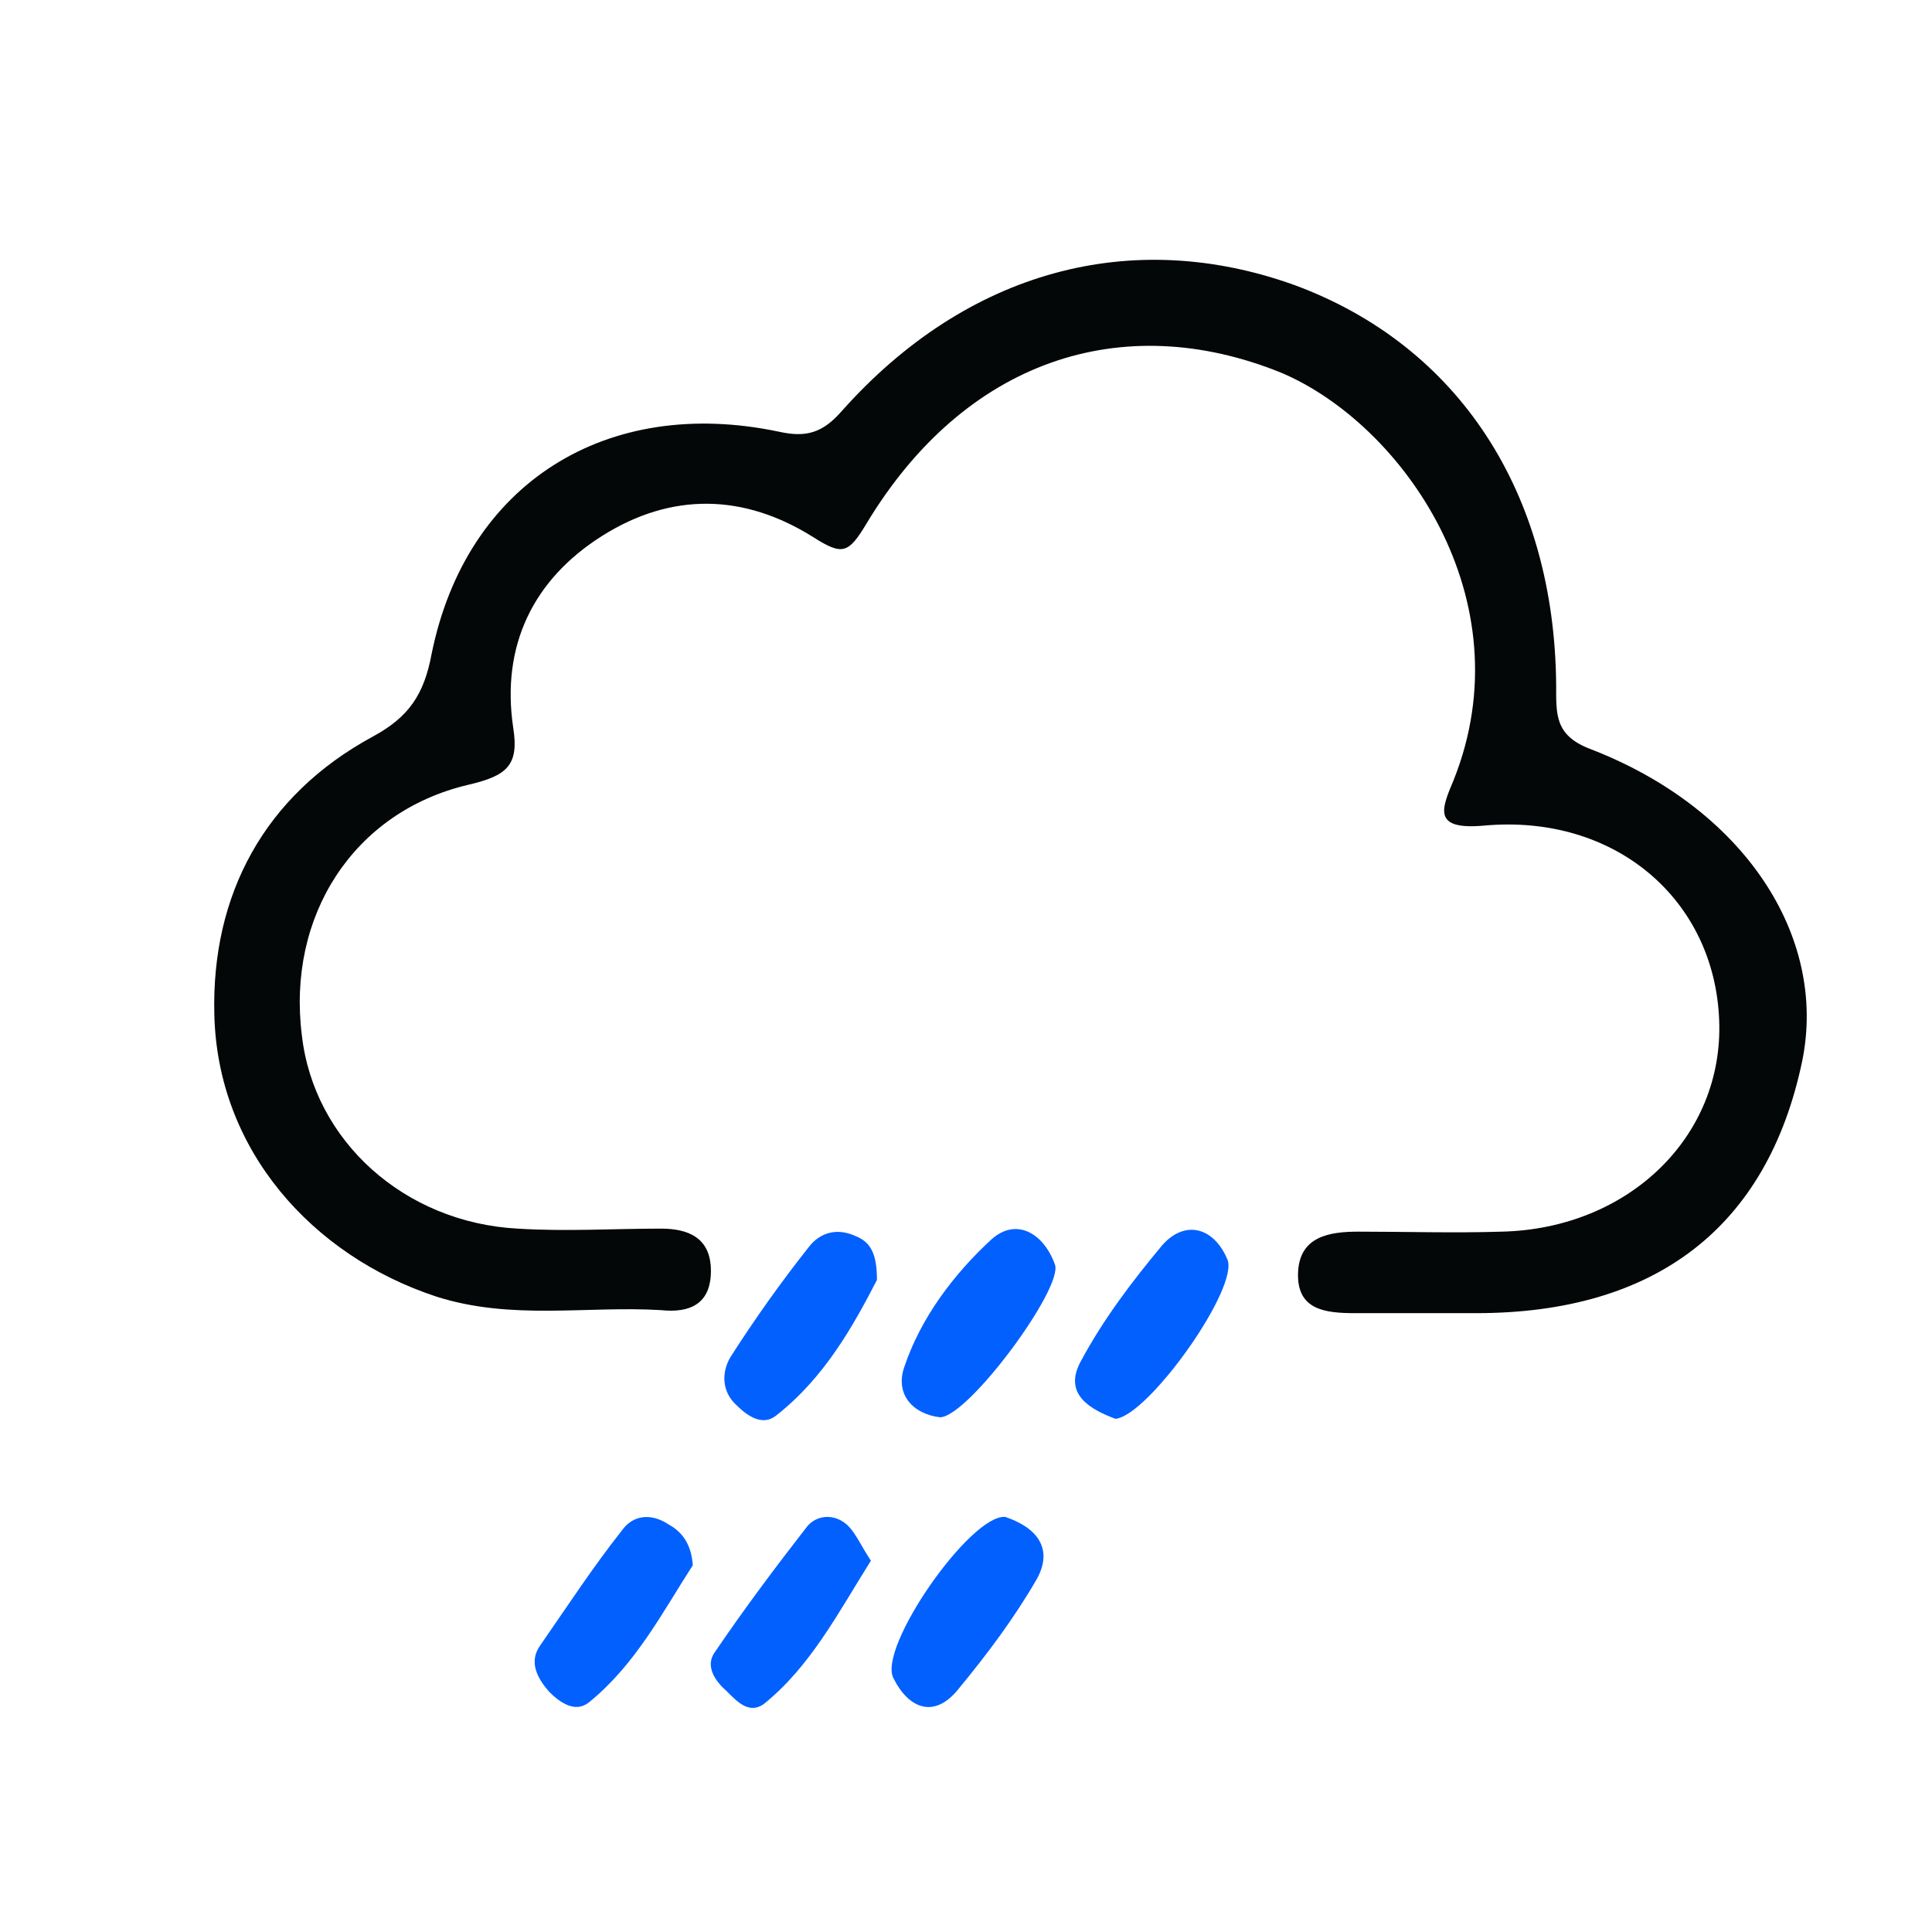 <?xml version="1.0" encoding="utf-8"?>
<!-- Generator: Adobe Illustrator 21.1.0, SVG Export Plug-In . SVG Version: 6.00 Build 0)  -->
<svg version="1.1" id="Layer_1" xmlns="http://www.w3.org/2000/svg" xmlns:xlink="http://www.w3.org/1999/xlink" x="0px" y="0px"
	 viewBox="0 0 128 128" style="enable-background:new 0 0 128 128;" xml:space="preserve">
<style type="text/css">
	.st0{fill:#040707;}
	.st1{fill:#0260FF;}
</style>
<g>
	<path class="st0" d="M95.8,87c-2,0-4,0-6,0c-2,0-3.9-0.2-3.8-2.7c0.1-2.4,2.1-2.7,4-2.7c3.2,0,6.3,0.1,9.5,0
		c8.4-0.2,14.7-6.3,14.4-14c-0.3-8-6.9-13.7-15.6-12.9c-3.4,0.3-2.8-1.1-2-3c4.8-12-3.4-23.6-11.4-27c-10.6-4.3-21-0.8-27.5,10
		c-1.2,2-1.6,2.1-3.5,0.9c-4.6-2.9-9.4-3-14-0.1c-4.6,2.9-6.7,7.3-5.9,12.7c0.4,2.5-0.4,3.2-3,3.8c-7.6,1.8-12,8.7-11,16.6
		c0.8,7,6.8,12.4,14.3,12.8c3.2,0.2,6.3,0,9.5,0c1.8,0,3.3,0.6,3.3,2.8c0,2.2-1.4,2.8-3.3,2.6c-4.9-0.3-9.9,0.7-14.9-0.9
		c-8.2-2.7-14.5-9.7-14.7-18.7c-0.2-7.9,3.3-14.5,10.5-18.4c2.4-1.3,3.4-2.8,3.9-5.5c2.3-11.3,11.6-17.1,23-14.7
		c1.8,0.4,2.9,0.1,4.2-1.4c8.3-9.3,19.2-12.2,30-8.3c10.8,4,17.2,13.7,17.3,26.5c0,1.9-0.1,3.3,2.2,4.2
		c10.2,3.9,15.8,12.4,14.1,20.7C117.1,81.3,109.7,87,97.8,87C97.2,87,96.5,87,95.8,87z"/>
	<path class="st1" d="M45.9,103.7c-2,3.1-3.8,6.6-6.9,9.1c-0.9,0.7-1.9,0-2.6-0.7c-0.8-0.9-1.4-2-0.6-3.1c1.8-2.6,3.5-5.2,5.4-7.6
		c0.7-1,1.9-1.2,3.1-0.4C45.2,101.5,45.8,102.3,45.9,103.7z"/>
	<path class="st1" d="M58.1,84.8c-1.6,3.1-3.5,6.5-6.7,9c-0.9,0.7-1.9,0-2.6-0.7c-1-0.9-1-2.2-0.4-3.2c1.6-2.5,3.3-4.9,5.2-7.3
		c0.7-0.9,1.8-1.3,3.1-0.7C57.7,82.3,58.1,83.1,58.1,84.8z"/>
	<path class="st1" d="M62.3,93.9c-1.8-0.2-3-1.5-2.4-3.3c1.1-3.3,3.3-6.2,5.8-8.5c1.7-1.5,3.5-0.3,4.2,1.7
		C70.4,85.4,64.2,93.8,62.3,93.9z"/>
	<path class="st1" d="M73.9,94c-1.6-0.6-3.5-1.6-2.3-3.8c1.5-2.8,3.4-5.3,5.4-7.7c1.5-1.7,3.4-1.2,4.3,0.9
		C82.2,85.2,76.1,93.8,73.9,94z"/>
	<path class="st1" d="M66.6,100.5c2.1,0.7,3.2,2.1,2.1,4.1c-1.5,2.6-3.3,5-5.2,7.3c-1.6,2-3.3,1.3-4.3-0.7
		C58.1,109.2,64.3,100.3,66.6,100.5z"/>
	<path class="st1" d="M57.7,103.4c-2.2,3.5-4,7-7.1,9.5c-1,0.7-1.8-0.2-2.5-0.9c-0.8-0.7-1.4-1.7-0.7-2.6c1.9-2.8,4-5.6,6.1-8.3
		c0.7-0.8,1.9-0.8,2.7,0C56.7,101.6,57.1,102.5,57.7,103.4z"/>
</g>
</svg>
